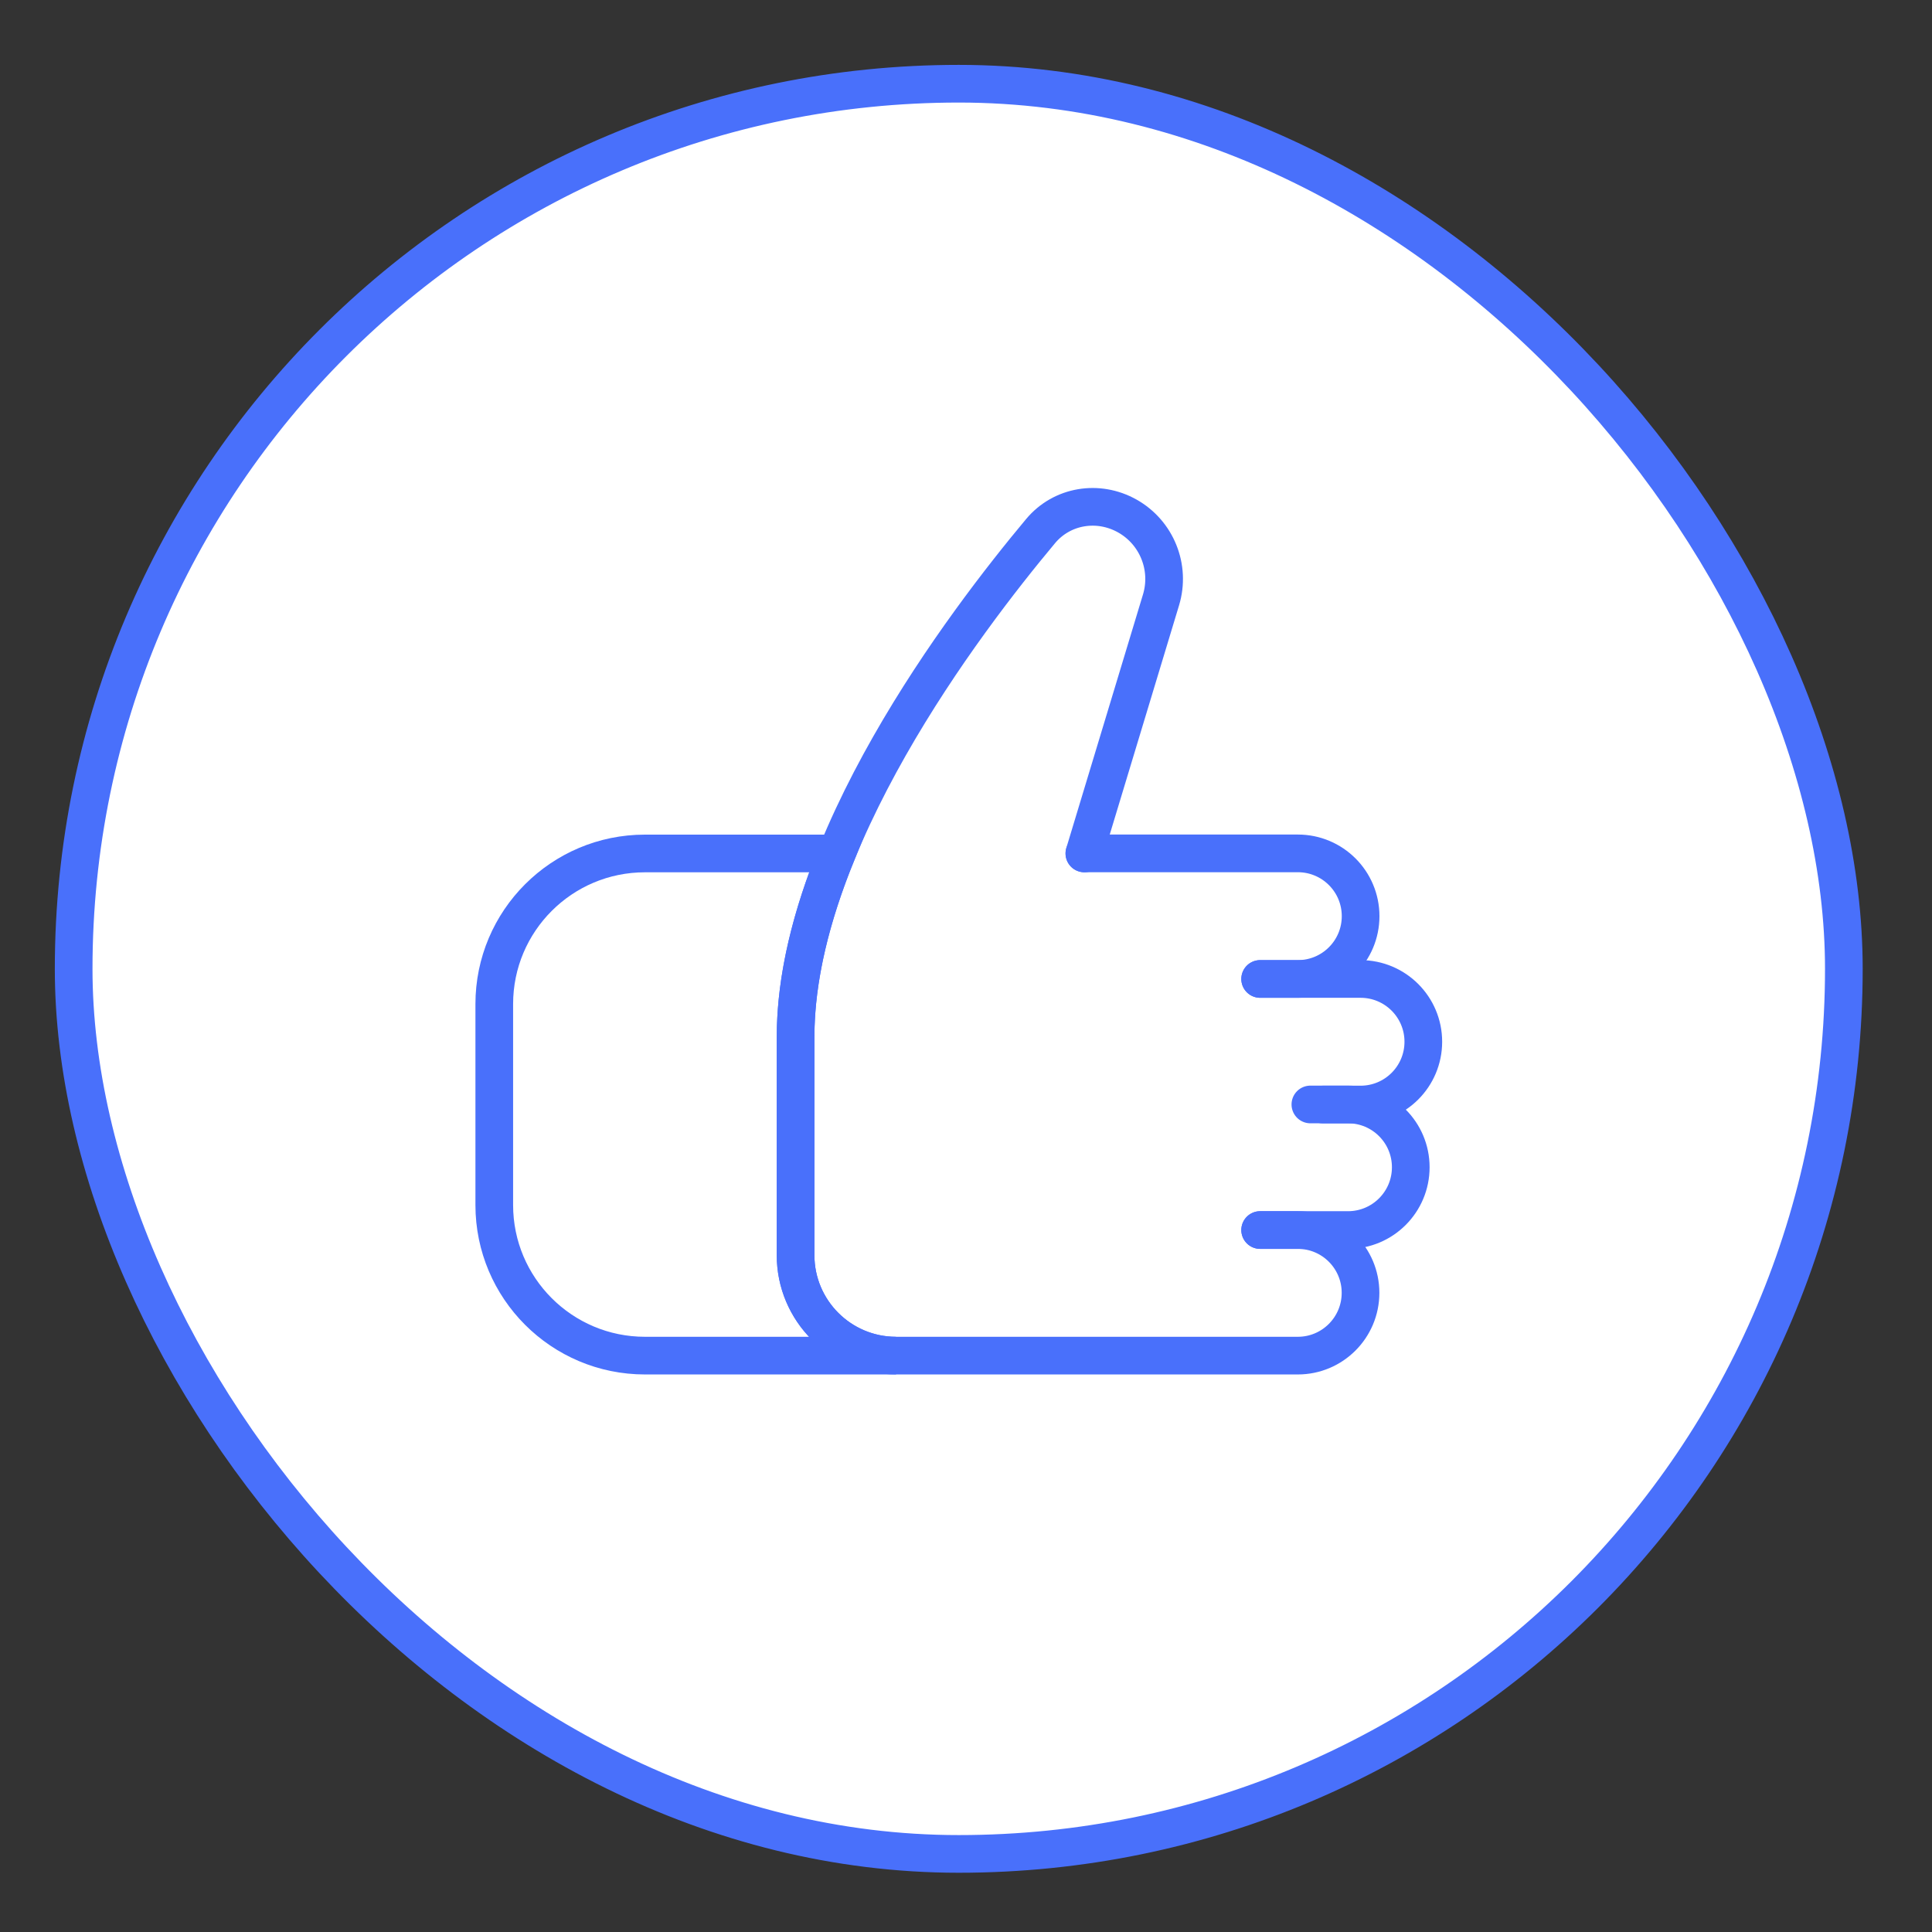 <svg width="24" height="24" viewBox="0 0 24 24" fill="none" xmlns="http://www.w3.org/2000/svg">
<rect x="0" y="0" width="24" height="24" fill="#333333" stroke="none"/>
<rect x="0.915" y="1.04" width="21.99" height="21.99" rx="10.995" fill="white"/>
<rect x="0.915" y="1.04" width="21.99" height="21.99" rx="10.995" stroke="#4970FB" stroke-width="0.468"/>
<path d="M10.394 10.602C10.086 11.357 9.883 12.137 9.883 12.882V15.592C9.883 16.281 10.442 16.84 11.131 16.84L8.012 16.84C6.978 16.84 6.14 16.002 6.14 14.969V12.473C6.14 11.44 6.978 10.602 8.012 10.602H10.394Z" stroke="#4970FB" stroke-width="0.468" stroke-linecap="round"/>
<path d="M15.654 15.28H16.122C16.552 15.28 16.901 15.629 16.901 16.06C16.901 16.491 16.552 16.84 16.122 16.84L11.131 16.84C10.442 16.84 9.883 16.282 9.883 15.592V12.882C9.883 10.49 11.975 7.736 12.927 6.597C13.193 6.279 13.643 6.207 14.004 6.41C14.37 6.616 14.544 7.049 14.423 7.451L13.47 10.602" stroke="#4970FB" stroke-width="0.468" stroke-linecap="round"/>
<path d="M16.278 13.72H16.745C17.176 13.72 17.525 14.069 17.525 14.5C17.525 14.931 17.176 15.28 16.745 15.28H15.654" stroke="#4970FB" stroke-width="0.468" stroke-linecap="round"/>
<path d="M15.654 12.161H16.901C17.332 12.161 17.681 12.51 17.681 12.941C17.681 13.372 17.332 13.721 16.901 13.721H16.434" stroke="#4970FB" stroke-width="0.468" stroke-linecap="round"/>
<path d="M13.471 10.601H16.122C16.553 10.601 16.902 10.95 16.902 11.381C16.902 11.812 16.553 12.161 16.122 12.161H15.654" stroke="#4970FB" stroke-width="0.468" stroke-linecap="round"/>
</svg>
